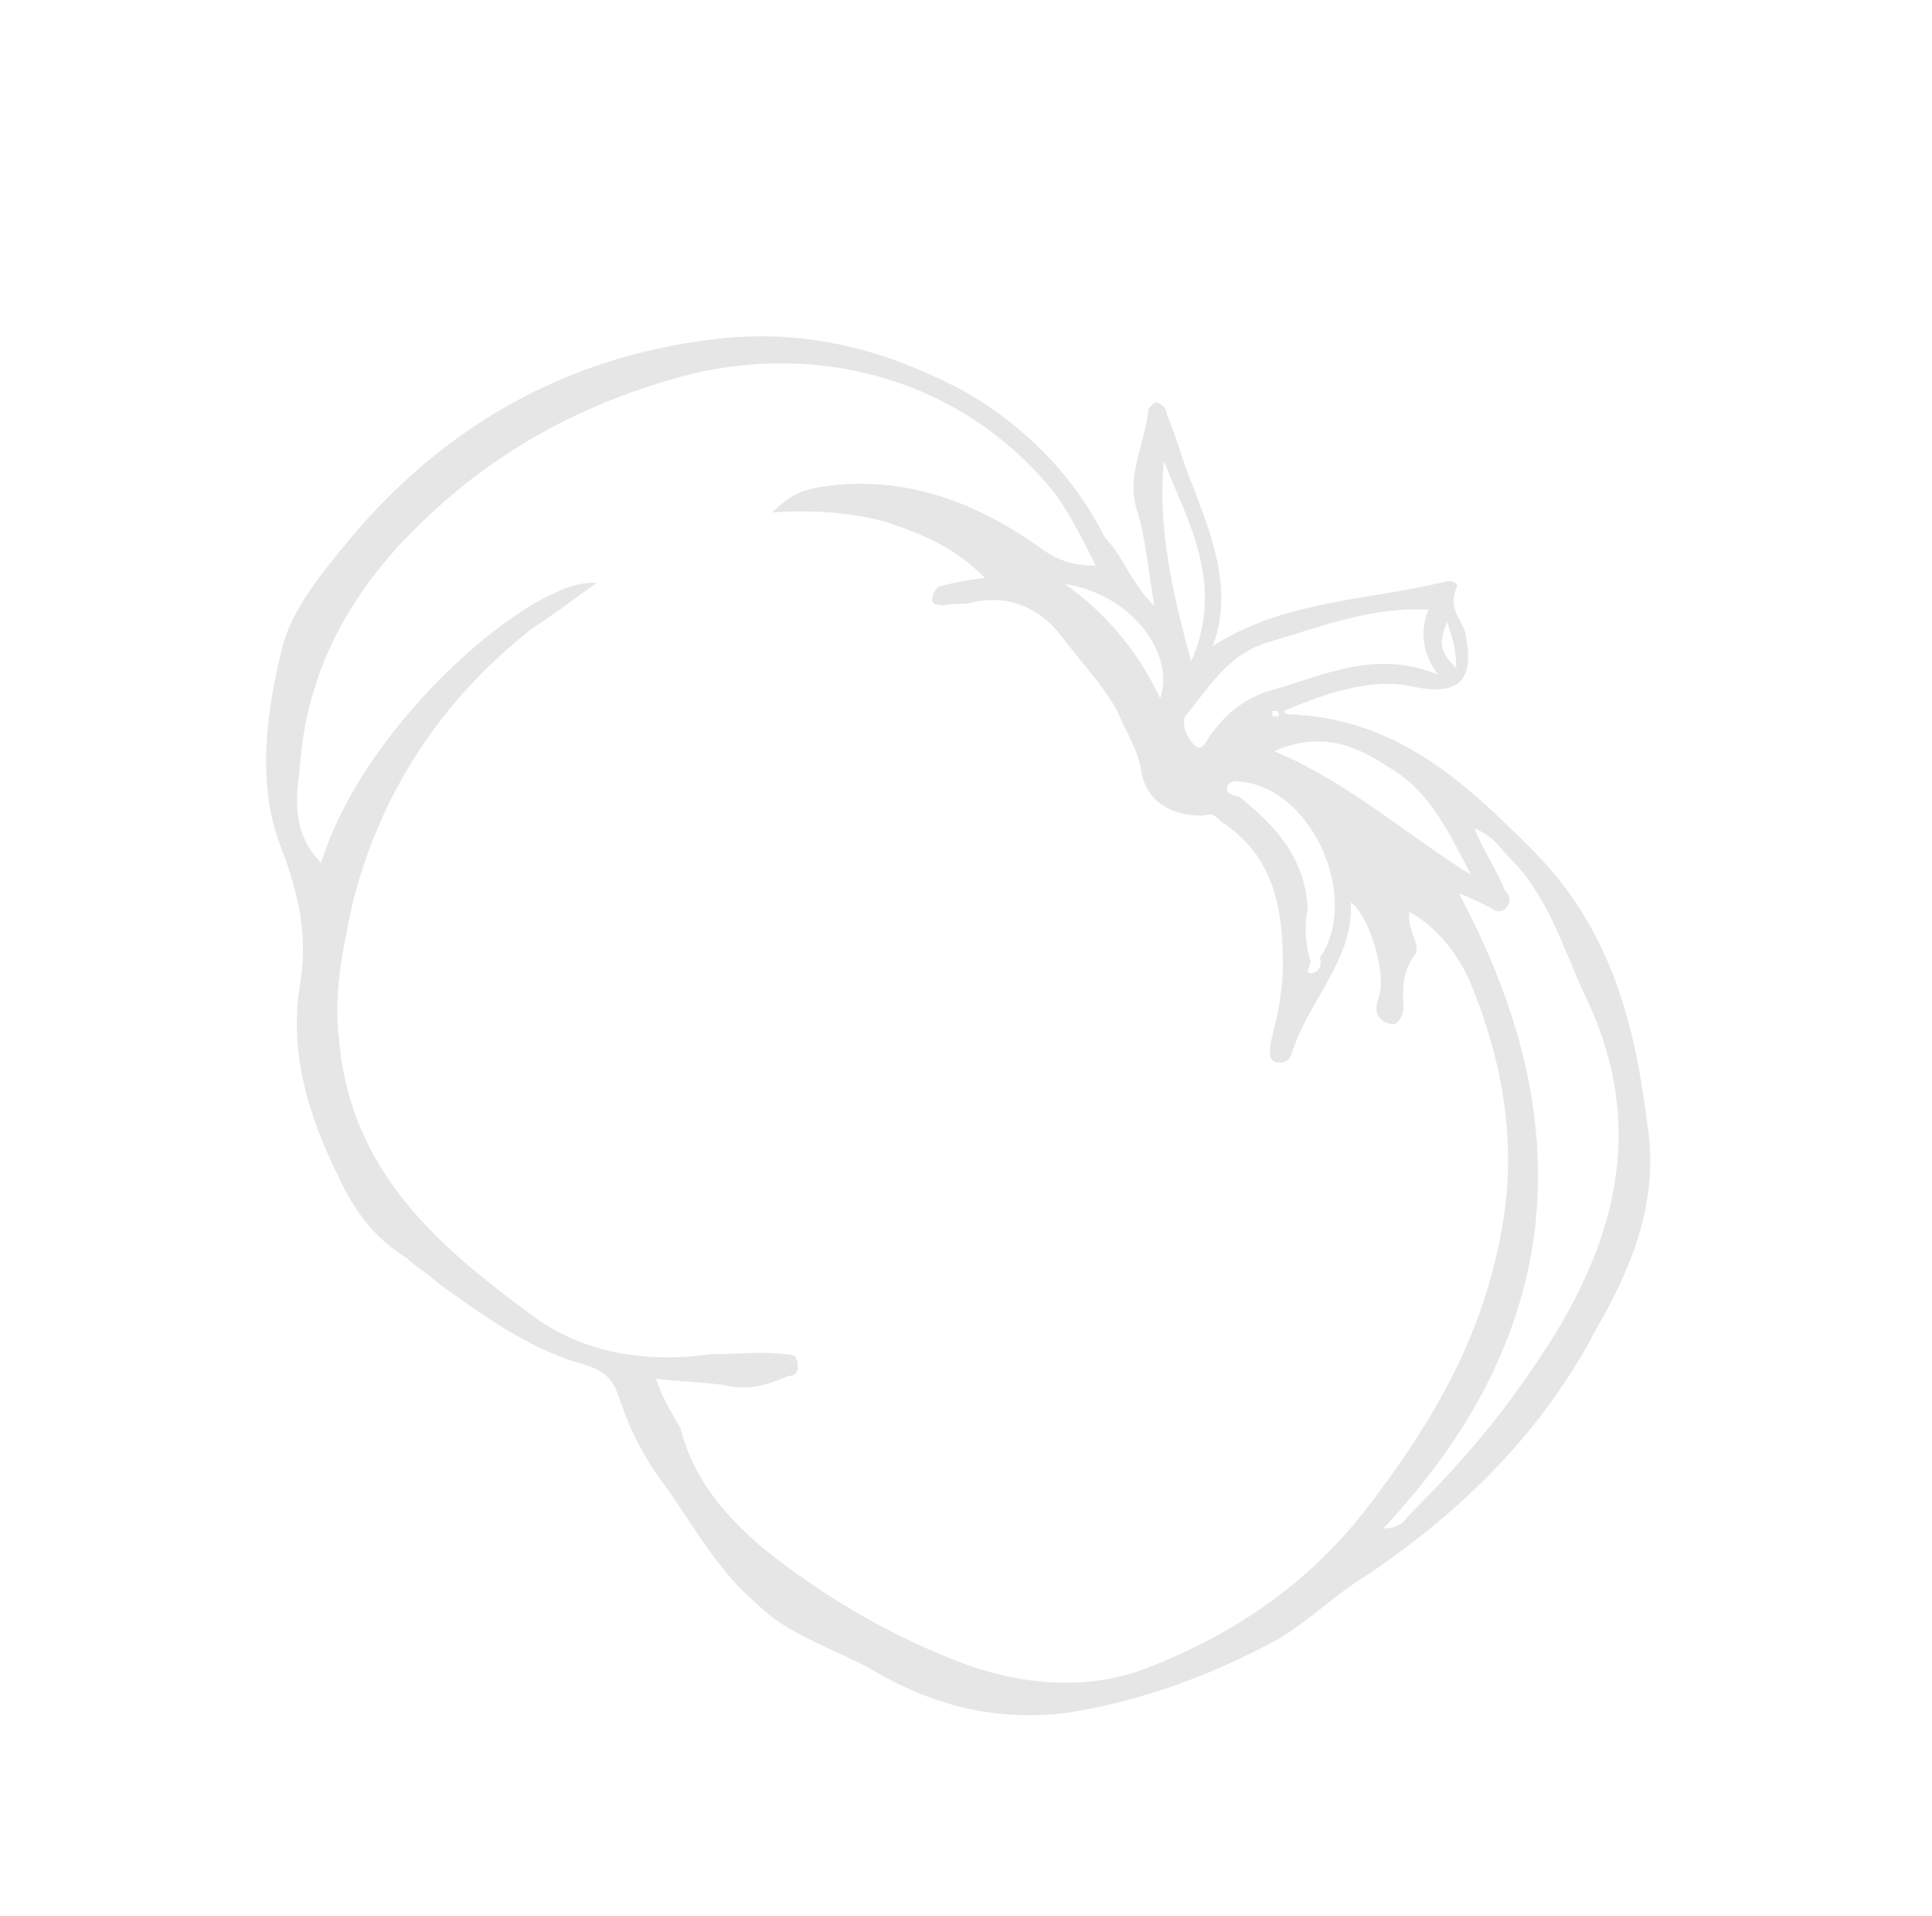 <?xml version="1.0" encoding="UTF-8"?> <svg xmlns="http://www.w3.org/2000/svg" width="117" height="116" viewBox="0 0 117 116" fill="none"> <g opacity="0.1"> <path d="M69.9 36.689C69.532 34.447 69.351 32.393 68.795 30.711C68.24 28.656 69.364 26.791 69.556 24.738L69.93 24.366C70.304 24.366 70.676 24.741 70.675 25.114C71.232 26.423 71.602 27.917 72.159 29.226C73.272 32.216 74.758 35.58 73.442 39.125C77.743 36.334 82.971 36.347 87.455 35.238C88.016 35.053 88.388 35.427 88.201 35.613C87.638 36.919 88.57 37.481 88.754 38.415C89.308 41.218 88.372 42.149 85.572 41.582C83.147 41.016 80.344 41.942 77.727 43.056L77.913 43.243C84.448 43.446 88.546 47.191 92.83 51.495C97.859 56.549 99.151 62.714 99.882 69.064C100.246 73.173 98.743 76.903 96.68 80.446C93.491 86.6 88.624 91.443 82.827 95.349C80.957 96.465 79.272 98.141 77.402 99.257C73.289 101.488 69.178 102.971 64.695 103.707C60.399 104.257 56.48 103.314 52.751 101.064C50.327 99.751 47.715 98.998 45.852 97.126C43.616 95.253 42.129 92.636 40.455 90.204C39.152 88.521 38.222 86.838 37.481 84.596C37.11 83.474 36.551 82.913 35.059 82.536C31.887 81.594 29.091 79.534 26.482 77.66C25.923 77.099 25.177 76.723 24.618 76.162C22.754 75.037 21.451 73.353 20.522 71.297C18.664 67.558 17.553 63.821 18.123 59.901C18.691 56.729 18.137 54.3 17.024 51.31C15.539 47.572 16.11 43.279 17.053 39.36C17.619 36.934 19.492 34.698 21.177 32.648C26.795 25.94 34.087 21.664 43.053 20.565C48.656 19.832 53.694 21.151 58.542 23.777C62.085 25.84 65.065 28.835 66.923 32.574C68.04 33.697 68.41 35.191 69.9 36.689ZM79.37 58.184C79.369 58.558 78.995 58.93 79.368 58.931C79.742 58.932 80.116 58.56 79.931 57.999C82.367 54.457 79.582 47.915 75.289 47.345C74.915 47.344 74.729 47.157 74.355 47.529C74.167 48.089 74.54 48.09 75.1 48.278C77.15 49.963 79.012 51.835 79.191 55.01C79.002 55.943 78.999 57.063 79.37 58.184ZM19.449 52.249C22.084 43.667 32.374 34.916 36.108 35.299C34.611 36.416 33.302 37.346 32.18 38.09C26.755 42.371 23.007 47.964 21.309 54.868C20.742 57.667 20.176 60.093 20.542 63.082C21.27 70.925 26.487 75.419 32.078 79.541C35.247 81.976 39.166 82.546 43.089 81.995C44.583 81.999 46.263 81.816 47.57 82.006C47.943 82.007 48.317 82.008 48.315 82.755C48.314 83.128 48.127 83.314 47.753 83.314C46.445 83.871 45.324 84.241 43.831 83.864C42.525 83.674 41.031 83.671 39.724 83.481C40.095 84.602 40.653 85.537 41.211 86.472C41.95 89.461 43.812 91.706 46.234 93.766C49.775 96.576 53.504 98.825 57.794 100.516C61.525 102.019 65.632 102.403 69.182 101.104C74.602 99.064 79.278 95.901 82.837 91.242C86.396 86.582 89.395 81.735 90.717 75.577C92.038 69.792 91.118 64.375 88.89 59.141C88.147 57.646 87.031 56.149 85.352 55.212C85.162 56.518 86.281 57.268 85.532 58.013C84.97 58.945 84.968 59.692 84.966 60.439C84.965 60.812 85.15 61.373 84.589 61.931C84.402 62.118 83.842 61.93 83.656 61.742C83.283 61.368 83.284 60.995 83.472 60.435C84.036 59.129 82.925 55.392 81.806 54.643C81.984 58.191 79.177 60.611 78.236 63.783C78.048 64.343 77.675 64.342 77.301 64.341C76.742 64.153 76.93 63.593 76.93 63.22C77.308 61.727 77.685 60.234 77.689 58.367C77.698 55.006 77.145 51.831 73.976 49.769C73.603 49.395 73.417 49.207 72.857 49.393C70.989 49.388 69.498 48.638 69.129 46.77C68.945 45.462 68.201 44.34 67.644 43.032C66.715 41.349 65.411 40.039 64.294 38.542C63.178 37.046 61.313 35.921 58.885 36.475C58.324 36.66 57.764 36.472 57.204 36.658C56.83 36.657 56.457 36.656 56.458 36.282C56.459 35.909 56.646 35.723 56.833 35.536C57.394 35.351 58.328 35.167 59.635 34.983C57.772 33.111 55.907 32.36 53.668 31.608C51.616 31.042 49.189 30.85 46.761 31.03C47.697 30.099 48.445 29.728 49.379 29.543C54.422 28.622 59.086 30.314 63.187 33.311C64.305 34.061 65.238 34.25 66.359 34.253C65.615 32.757 64.872 31.262 63.942 29.952C57.985 22.469 48.654 20.579 40.619 22.987C34.266 24.838 28.844 27.999 24.164 33.029C20.606 36.941 18.542 41.231 18.156 46.458C17.965 48.138 17.586 50.378 19.449 52.249ZM83.767 92.551C84.887 92.554 85.076 91.994 85.45 91.621C88.257 88.828 90.692 86.033 92.94 82.677C97.812 75.594 99.884 68.317 95.983 60.279C94.683 57.475 93.757 54.298 91.522 52.053C90.777 51.304 90.405 50.556 89.286 50.18C89.843 51.488 90.587 52.61 91.144 53.919C91.516 54.293 91.515 54.666 91.141 55.039C90.954 55.225 90.58 55.224 90.394 55.037C89.648 54.662 88.902 54.287 88.343 54.099C95.777 67.934 94.812 80.815 83.767 92.551ZM86.517 36.916C82.97 36.721 79.793 38.02 76.617 38.946C74.374 39.687 73.249 41.552 71.751 43.415C71.563 43.975 71.934 44.722 72.307 45.097C72.866 45.658 73.055 44.725 73.429 44.353C74.366 43.048 75.675 42.118 77.17 41.748C80.346 40.822 83.337 39.336 87.068 40.839C86.138 39.529 85.954 38.222 86.517 36.916ZM89.092 52.98C87.791 50.55 86.677 47.933 84.067 46.433C81.83 44.934 79.777 44.368 77.161 45.482C81.637 47.36 85.177 50.543 89.092 52.98ZM70.482 27.915C70.098 32.021 71.022 35.945 72.133 40.055C74.198 35.392 71.966 31.652 70.482 27.915ZM64.489 35.368C66.912 37.055 68.96 39.487 70.26 42.291C71.2 39.493 68.408 35.938 64.489 35.368ZM87.636 37.666C87.073 38.971 87.258 39.532 88.189 40.468C88.192 39.348 88.007 38.787 87.636 37.666ZM76.979 43.428C77.166 43.242 77.352 43.429 77.352 43.429C77.352 43.429 77.54 43.242 77.353 43.055L76.98 43.054C77.166 43.242 76.979 43.428 76.979 43.428Z" fill="#020202"></path> </g> </svg> 
